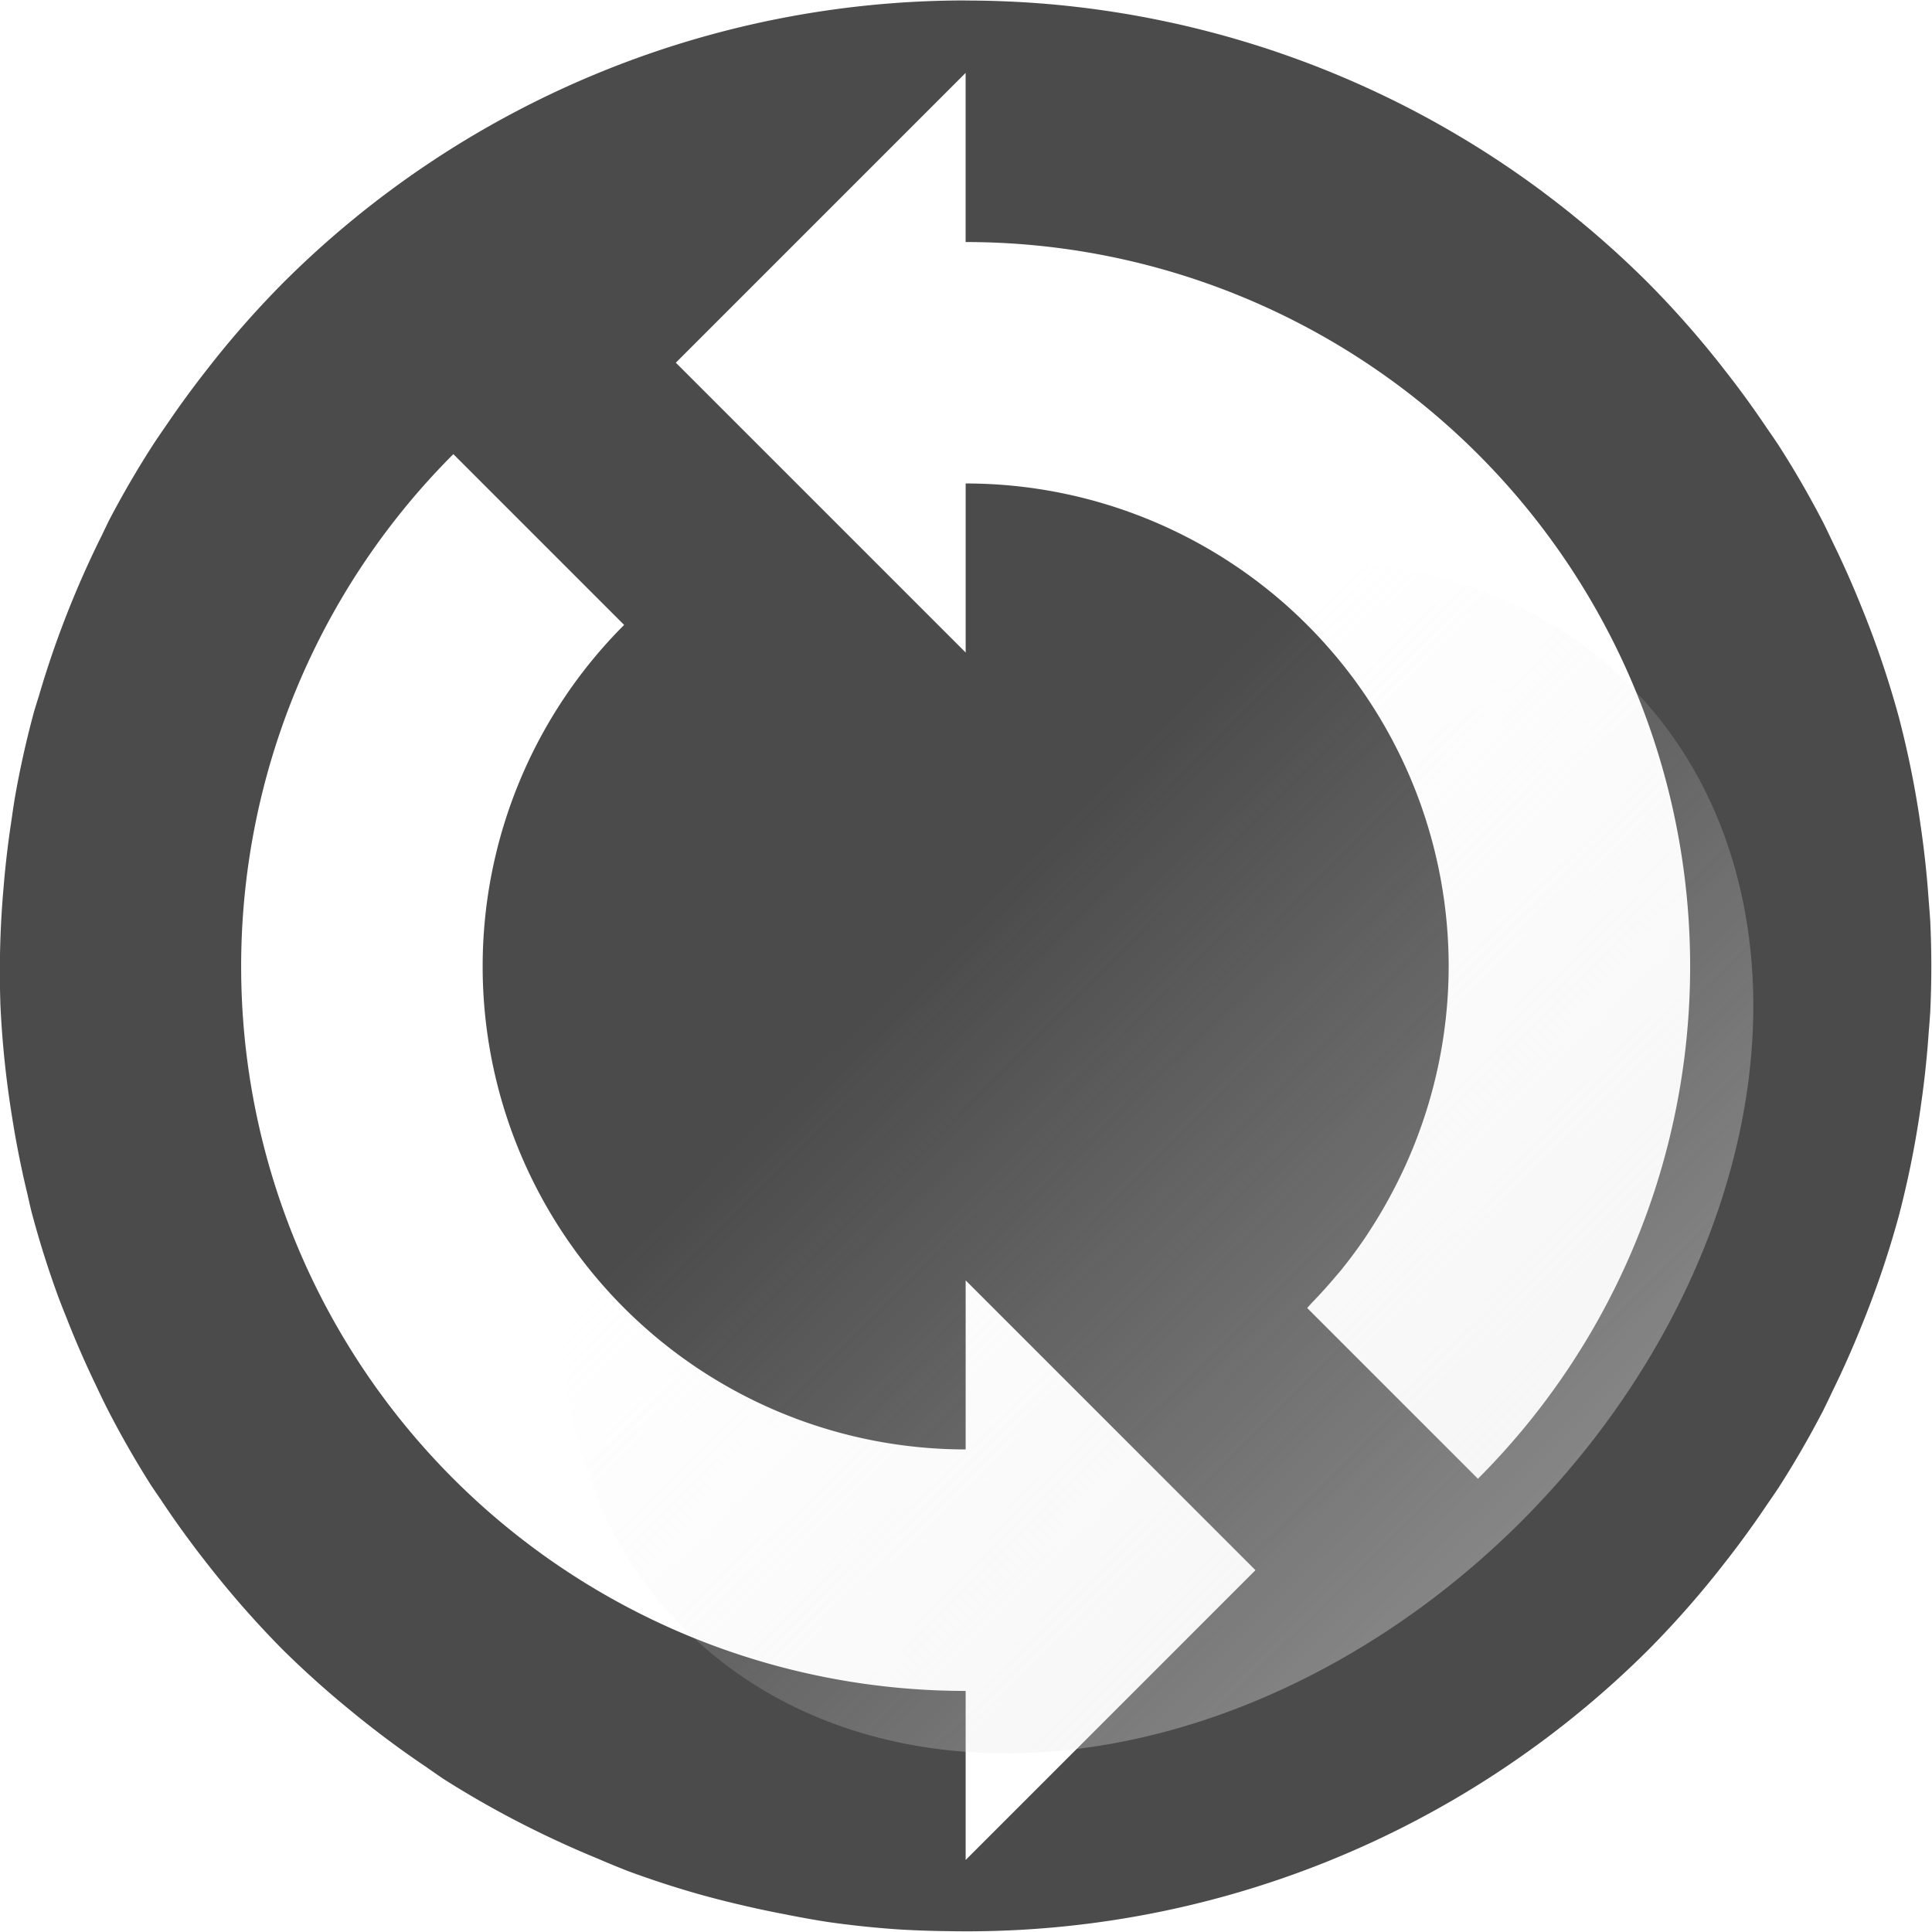 <?xml version="1.0" encoding="UTF-8" standalone="no"?>
<!-- Created with Inkscape (http://www.inkscape.org/) -->

<svg
   width="100mm"
   height="100mm"
   viewBox="0 0 100 100"
   version="1.1"
   id="svg3242"
   inkscape:version="1.2.1 (9c6d41e410, 2022-07-14)"
   sodipodi:docname="btn-img-reset.svg"
   inkscape:export-filename="Svelte\sv-kit\web\src\lib\btn-img-start.png"
   inkscape:export-xdpi="7.6199999"
   inkscape:export-ydpi="7.6199999"
   xmlns:inkscape="http://www.inkscape.org/namespaces/inkscape"
   xmlns:sodipodi="http://sodipodi.sourceforge.net/DTD/sodipodi-0.dtd"
   xmlns:xlink="http://www.w3.org/1999/xlink"
   xmlns="http://www.w3.org/2000/svg"
   xmlns:svg="http://www.w3.org/2000/svg">
  <sodipodi:namedview
     id="namedview3244"
     pagecolor="#ffffff"
     bordercolor="#666666"
     borderopacity="1.0"
     inkscape:showpageshadow="2"
     inkscape:pageopacity="0.0"
     inkscape:pagecheckerboard="true"
     inkscape:deskcolor="#d1d1d1"
     inkscape:document-units="mm"
     showgrid="false"
     inkscape:zoom="0.74564396"
     inkscape:cx="-10.05842"
     inkscape:cy="256.15443"
     inkscape:window-width="1920"
     inkscape:window-height="1017"
     inkscape:window-x="1918"
     inkscape:window-y="-8"
     inkscape:window-maximized="1"
     inkscape:current-layer="layer1" />
  <defs
     id="defs3239">
    <linearGradient
       inkscape:collect="always"
       id="linearGradient4008">
      <stop
         style="stop-color:#e6e6e6;stop-opacity:0.6;"
         offset="0"
         id="stop4004" />
      <stop
         style="stop-color:#e6e6e6;stop-opacity:0;"
         offset="1"
         id="stop4006" />
    </linearGradient>
    <linearGradient
       inkscape:collect="always"
       xlink:href="#linearGradient4008"
       id="linearGradient4010"
       x1="50.256"
       y1="117.33"
       x2="49.883"
       y2="50.75"
       gradientUnits="userSpaceOnUse"
       gradientTransform="matrix(0.928,0,0,1.016,-46.38,17.376)" />
  </defs>
  <g
     inkscape:label="Layer 1"
     inkscape:groupmode="layer"
     id="layer1">
    <path
       id="path6023"
       style="fill:#1e1e1e;fill-opacity:0.8;stroke-width:1.673"
       d="m 0.016,51.892 a 50,50 0 0 0 0.431,4.733 50,50 0 0 0 0.194,1.289 50,50 0 0 0 0.783,3.91 50,50 0 0 0 0.188,0.824 50,50 0 0 0 1.415,4.503 50,50 0 0 0 0.428,1.089 50,50 0 0 0 1.527,3.498 50,50 0 0 0 0.507,1.053 50,50 0 0 0 2.338,4.101 50,50 0 0 0 0.475,0.697 50,50 0 0 0 2.337,3.239 50,50 0 0 0 0.806,1.011 50,50 0 0 0 3.18,3.539 50,50 0 0 0 3.395,3.057 50,50 0 0 0 1.105,0.889 50,50 0 0 0 2.971,2.159 50,50 0 0 0 0.841,0.583 50,50 0 0 0 3.685,2.128 50,50 0 0 0 1.601,0.8 50,50 0 0 0 2.671,1.189 50,50 0 0 0 1.589,0.656 50,50 0 0 0 3.781,1.229 50,50 0 0 0 2.083,0.53 50,50 0 0 0 2.286,0.486 50,50 0 0 0 2.198,0.395 50,50 0 0 0 3.701,0.389 50,50 0 0 0 2.49,0.087 50,50 0 0 0 36.313,-14.576 50,50 0 0 0 3.127,-3.472 50,50 0 0 0 0.815,-1.023 50,50 0 0 0 2.194,-3.02 50,50 0 0 0 0.593,-0.869 50,50 0 0 0 2.316,-4.012 50,50 0 0 0 0.456,-0.947 50,50 0 0 0 1.518,-3.411 50,50 0 0 0 0.477,-1.215 50,50 0 0 0 1.444,-4.446 50,50 0 0 0 0.973,-4.574 50,50 0 0 0 0.194,-1.286 50,50 0 0 0 0.391,-3.719 50,50 0 0 0 0.078,-1.043 50,50 0 0 0 -10e-7,-4.635 50,50 0 0 0 -0.078,-1.043 50,50 0 0 0 -0.391,-3.719 50,50 0 0 0 -0.194,-1.286 50,50 0 0 0 -0.973,-4.574 50,50 0 0 0 -1.444,-4.446 50,50 0 0 0 -0.477,-1.215 50,50 0 0 0 -1.518,-3.411 50,50 0 0 0 -0.456,-0.947 50,50 0 0 0 -2.316,-4.012 50,50 0 0 0 -0.593,-0.869 50,50 0 0 0 -2.194,-3.02 50,50 0 0 0 -0.815,-1.023 50,50 0 0 0 -3.127,-3.472 50,50 0 0 0 -1.274,-1.229 50,50 0 0 0 -0.01,-0.01 50,50 0 0 0 -0.015,-0.014 50,50 0 0 0 -1.268,-1.139 50,50 0 0 0 -0.088,-0.076 50,50 0 0 0 -1.265,-1.057 50,50 0 0 0 -0.101,-0.083 50,50 0 0 0 -1.33,-1.032 50,50 0 0 0 -5.17e-4,-5.17e-4 A 50,50 0 0 0 79.88,9.949 50,50 0 0 0 78.559,8.997 50,50 0 0 0 78.428,8.906 50,50 0 0 0 77.1,8.018 50,50 0 0 0 76.937,7.913 50,50 0 0 0 75.614,7.096 50,50 0 0 0 75.387,6.961 50,50 0 0 0 74.03,6.188 50,50 0 0 0 74.018,6.181 50,50 0 0 0 73.824,6.076 50,50 0 0 0 72.489,5.377 50,50 0 0 0 72.214,5.24 50,50 0 0 0 70.891,4.608 50,50 0 0 0 70.647,4.496 50,50 0 0 0 69.267,3.895 50,50 0 0 0 68.954,3.765 50,50 0 0 0 67.593,3.23 50,50 0 0 0 67.584,3.226 50,50 0 0 0 67.277,3.113 50,50 0 0 0 65.97,2.651 50,50 0 0 0 65.583,2.522 50,50 0 0 0 64.309,2.123 50,50 0 0 0 63.843,1.986 50,50 0 0 0 62.55,1.632 50,50 0 0 0 62.118,1.522 50,50 0 0 0 60.803,1.211 a 50,50 0 0 0 -0.011,-0.002 50,50 0 0 0 -0.419,-0.09 50,50 0 0 0 -1.27,-0.253 50,50 0 0 0 -0.44,-0.08 50,50 0 0 0 -0.022,-0.004 A 50,50 0 0 0 57.376,0.577 50,50 0 0 0 56.811,0.495 50,50 0 0 0 55.628,0.347 50,50 0 0 0 55.032,0.282 50,50 0 0 0 53.777,0.171 50,50 0 0 0 53.287,0.136 50,50 0 0 0 52.06,0.071 50,50 0 0 0 51.445,0.049 50,50 0 0 0 50.319,0.029 50,50 0 0 0 49.981,0.027 V 0.023 A 50,50 0 0 0 14.626,14.667 a 50,50 0 0 0 1e-6,5.15e-4 50,50 0 0 0 -0.017,0.018 50,50 0 0 0 -3.059,3.392 50,50 0 0 0 -0.831,1.043 50,50 0 0 0 -2.094,2.865 50,50 0 0 0 -0.662,0.972 50,50 0 0 0 -2.304,3.948 50,50 0 0 0 -0.373,0.774 50,50 0 0 0 -1.564,3.453 50,50 0 0 0 -0.499,1.27 50,50 0 0 0 -1.21,3.619 50,50 0 0 0 -0.245,0.793 50,50 0 0 0 -0.997,4.466 50,50 0 0 0 -0.176,1.168 50,50 0 0 0 -0.414,3.533 50,50 0 0 0 -0.098,1.308 50,50 0 0 0 -0.065,4.603 z M 12.482,50.023 A 37.5,37.5 0 0 1 23.465,23.506 l 8.839,8.839 a 25,25 90 0 0 -0.017,0.019 25,25 90 0 0 -7.305,17.658 25,25 90 0 0 25,25 v -8.75 l 15,15 -15,15 v -8.75 A 37.5,37.5 0 0 1 23.465,76.539 37.5,37.5 0 0 1 12.482,50.023 Z M 34.981,18.773 49.981,3.773 l 0,8.755 a 37.5,37.5 0 0 1 26.517,10.979 37.5,37.5 0 0 1 0,53.033 l -8.839,-8.839 a 25,25 90 0 0 0.233,-0.258 25,25 90 0 0 1.245,-1.378 25,25 90 0 0 0.237,-0.275 25,25 90 0 0 1.404,-1.904 25,25 90 0 0 0.059,-0.095 25,25 90 0 0 1.152,-1.94 25,25 90 0 0 0.131,-0.247 25,25 90 0 0 2.863,-11.58 25,25 90 0 0 -25,-25 l -10e-7,8.75 z" />
    <ellipse
       style="fill:url(#linearGradient4010);fill-opacity:1;stroke-width:1.241"
       id="circle3946"
       cx="1.6021567e-06"
       cy="84.687"
       rx="34.568"
       ry="26.693"
       transform="matrix(-0.707,0.707,0.707,0.707,0,0)" />
  </g>
</svg>
